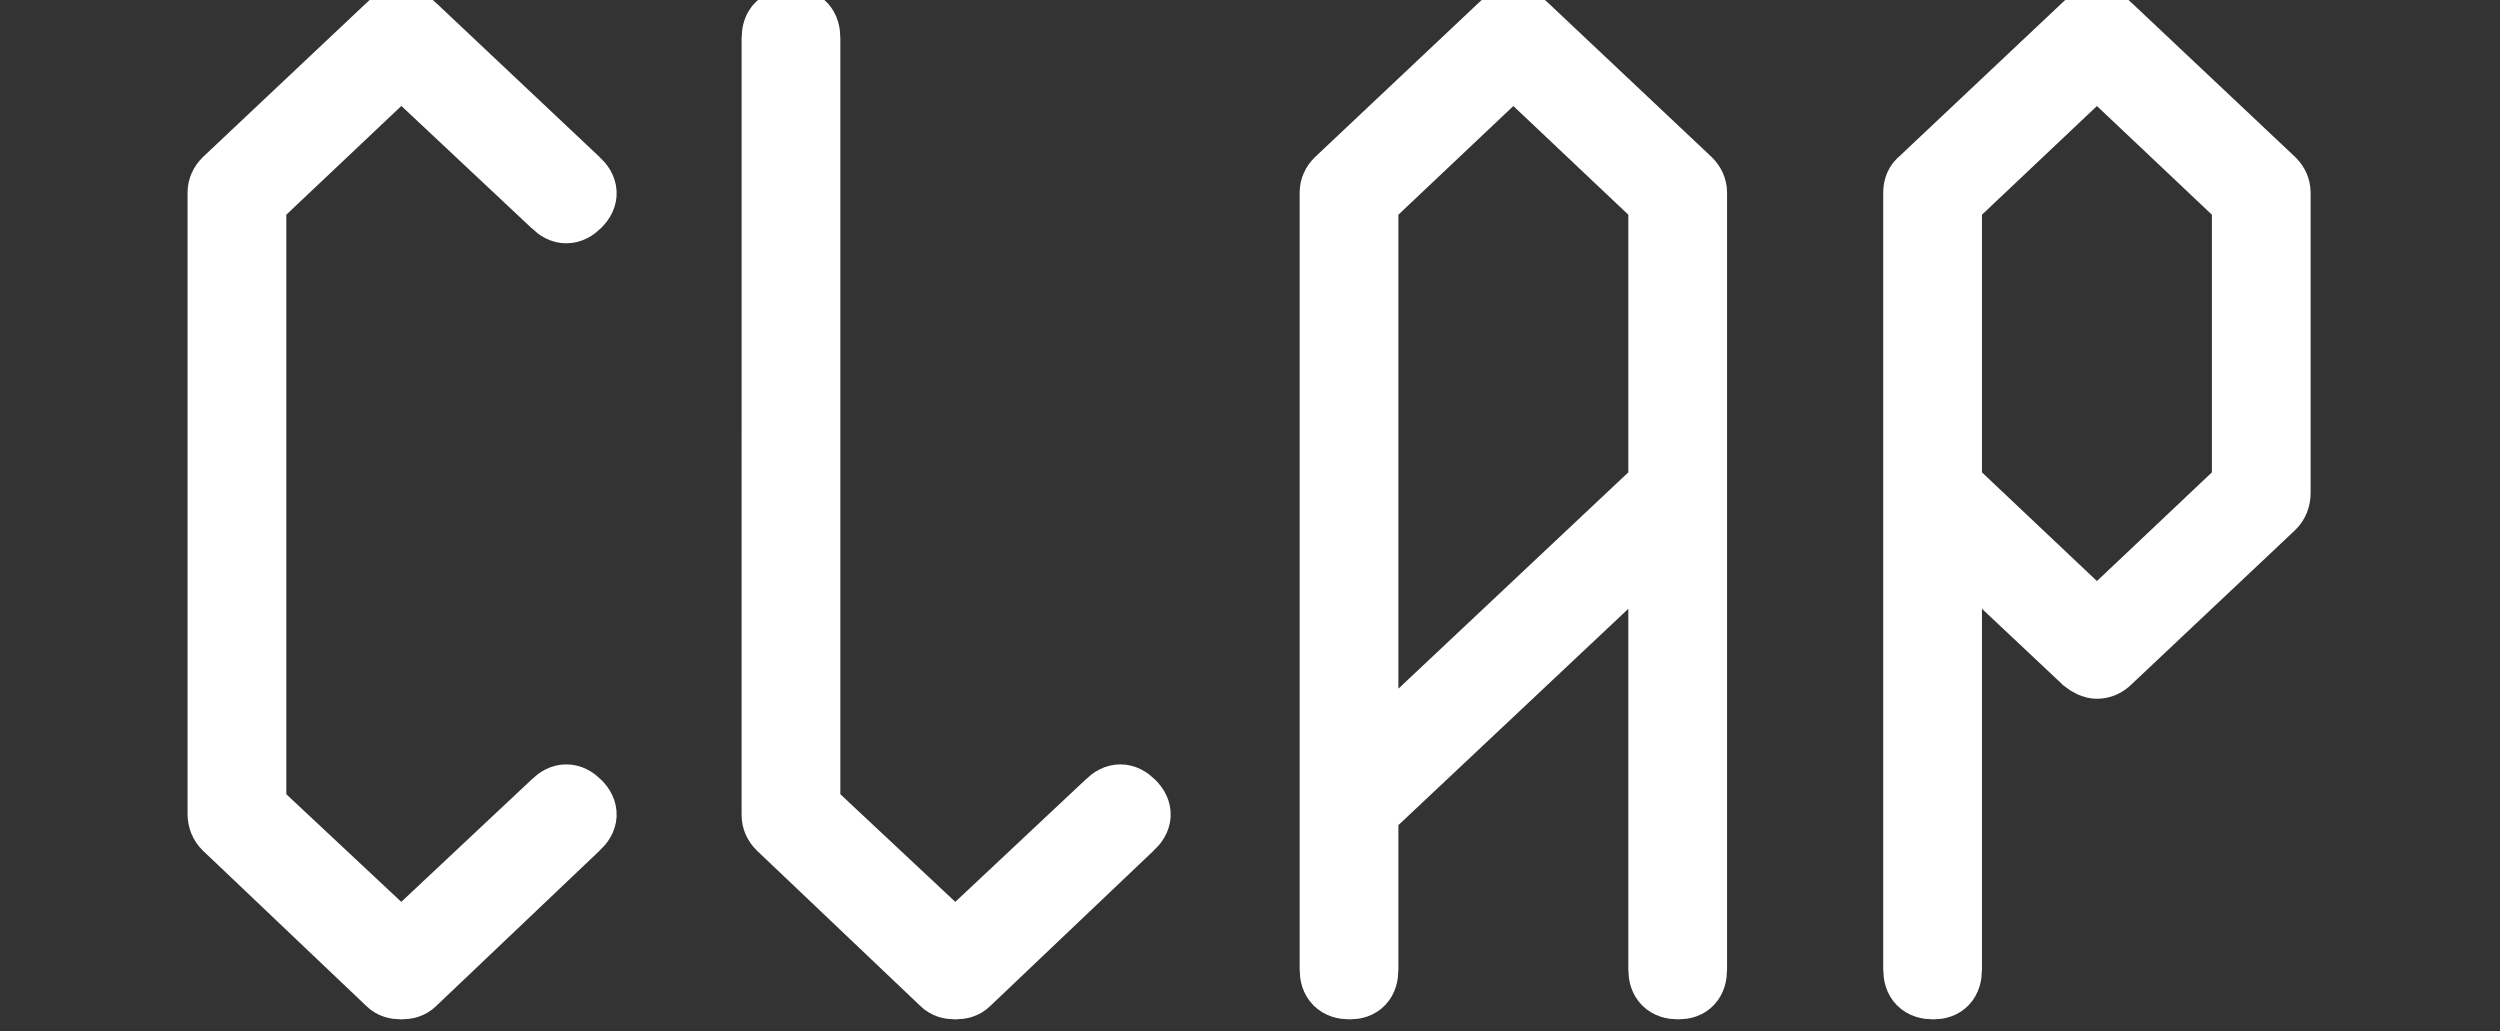 <?xml version="1.0" encoding="utf-8"?>
<!-- Generator: Adobe Illustrator 16.0.3, SVG Export Plug-In . SVG Version: 6.00 Build 0)  -->
<!DOCTYPE svg PUBLIC "-//W3C//DTD SVG 1.1//EN" "http://www.w3.org/Graphics/SVG/1.1/DTD/svg11.dtd">
<svg version="1.1" id="Layer_1" xmlns="http://www.w3.org/2000/svg" xmlns:xlink="http://www.w3.org/1999/xlink" x="0px" y="0px"
	 width="115.054px" height="47.45px" viewBox="0 0 115.054 47.45" enable-background="new 0 0 115.054 47.45" xml:space="preserve">
<rect x="0" y="0" width="115.054" height="47.45" fill="#333333" stroke="none"/>
<g>
	<path fill="#FFFFFF" stroke="#FFFFFF" stroke-width="3" stroke-miterlimit="10" d="M18.468,2.815l-6.791,6.42v27.967l6.791,6.359
		l7.038-6.605c0.371-0.371,0.741-0.371,1.111,0c0.37,0.37,0.349,0.74-0.062,1.111l-7.532,7.161
		c-0.124,0.124-0.309,0.185-0.556,0.185s-0.432-0.061-0.556-0.185l-7.532-7.161c-0.165-0.164-0.247-0.371-0.247-0.617V8.865
		c0-0.206,0.082-0.391,0.247-0.556l7.532-7.1c0.164-0.164,0.349-0.247,0.556-0.247c0.206,0,0.391,0.083,0.556,0.247l7.532,7.1
		c0.411,0.37,0.432,0.741,0.062,1.111c-0.371,0.37-0.741,0.37-1.111,0L18.468,2.815z"/>
	<path fill="#FFFFFF" stroke="#FFFFFF" stroke-width="3" stroke-miterlimit="10" d="M51.004,36.956c0.371-0.371,0.741-0.371,1.111,0
		c0.37,0.37,0.349,0.74-0.062,1.111l-7.532,7.161c-0.124,0.124-0.309,0.185-0.556,0.185s-0.432-0.061-0.556-0.185l-7.532-7.161
		c-0.165-0.164-0.247-0.35-0.247-0.557V1.765c0-0.534,0.267-0.802,0.803-0.802c0.494,0,0.741,0.268,0.741,0.802v35.437l6.791,6.359
		L51.004,36.956z"/>
	<path fill="#FFFFFF" stroke="#FFFFFF" stroke-width="3" stroke-miterlimit="10" d="M62.856,37.326v7.284
		c0,0.536-0.247,0.803-0.741,0.803c-0.535,0-0.803-0.267-0.803-0.803V8.865c0-0.206,0.082-0.391,0.248-0.556l7.531-7.1
		c0.164-0.164,0.35-0.247,0.556-0.247s0.391,0.083,0.556,0.247l7.531,7.1c0.164,0.165,0.248,0.35,0.248,0.556V44.61
		c0,0.536-0.248,0.803-0.741,0.803c-0.536,0-0.803-0.267-0.803-0.803V24.546L62.856,37.326z M69.647,2.815l-6.791,6.42v25.93
		l13.582-12.779V9.235L69.647,2.815z"/>
	<path fill="#FFFFFF" stroke="#FFFFFF" stroke-width="3" stroke-miterlimit="10" d="M104.838,22.694
		c0,0.247-0.083,0.453-0.247,0.617l-7.532,7.1c-0.164,0.165-0.35,0.247-0.555,0.247c-0.166,0-0.351-0.082-0.557-0.247l-6.234-5.865
		V44.61c0,0.536-0.248,0.803-0.741,0.803c-0.536,0-0.803-0.267-0.803-0.803V8.865c0-0.247,0.082-0.432,0.247-0.556l7.531-7.1
		c0.164-0.164,0.35-0.247,0.557-0.247c0.205,0,0.391,0.083,0.555,0.247l7.532,7.1c0.164,0.165,0.247,0.35,0.247,0.556V22.694z
		 M96.504,2.815l-6.791,6.42v13.15l6.791,6.42l6.791-6.42V9.235L96.504,2.815z"/>
</g>
</svg>

